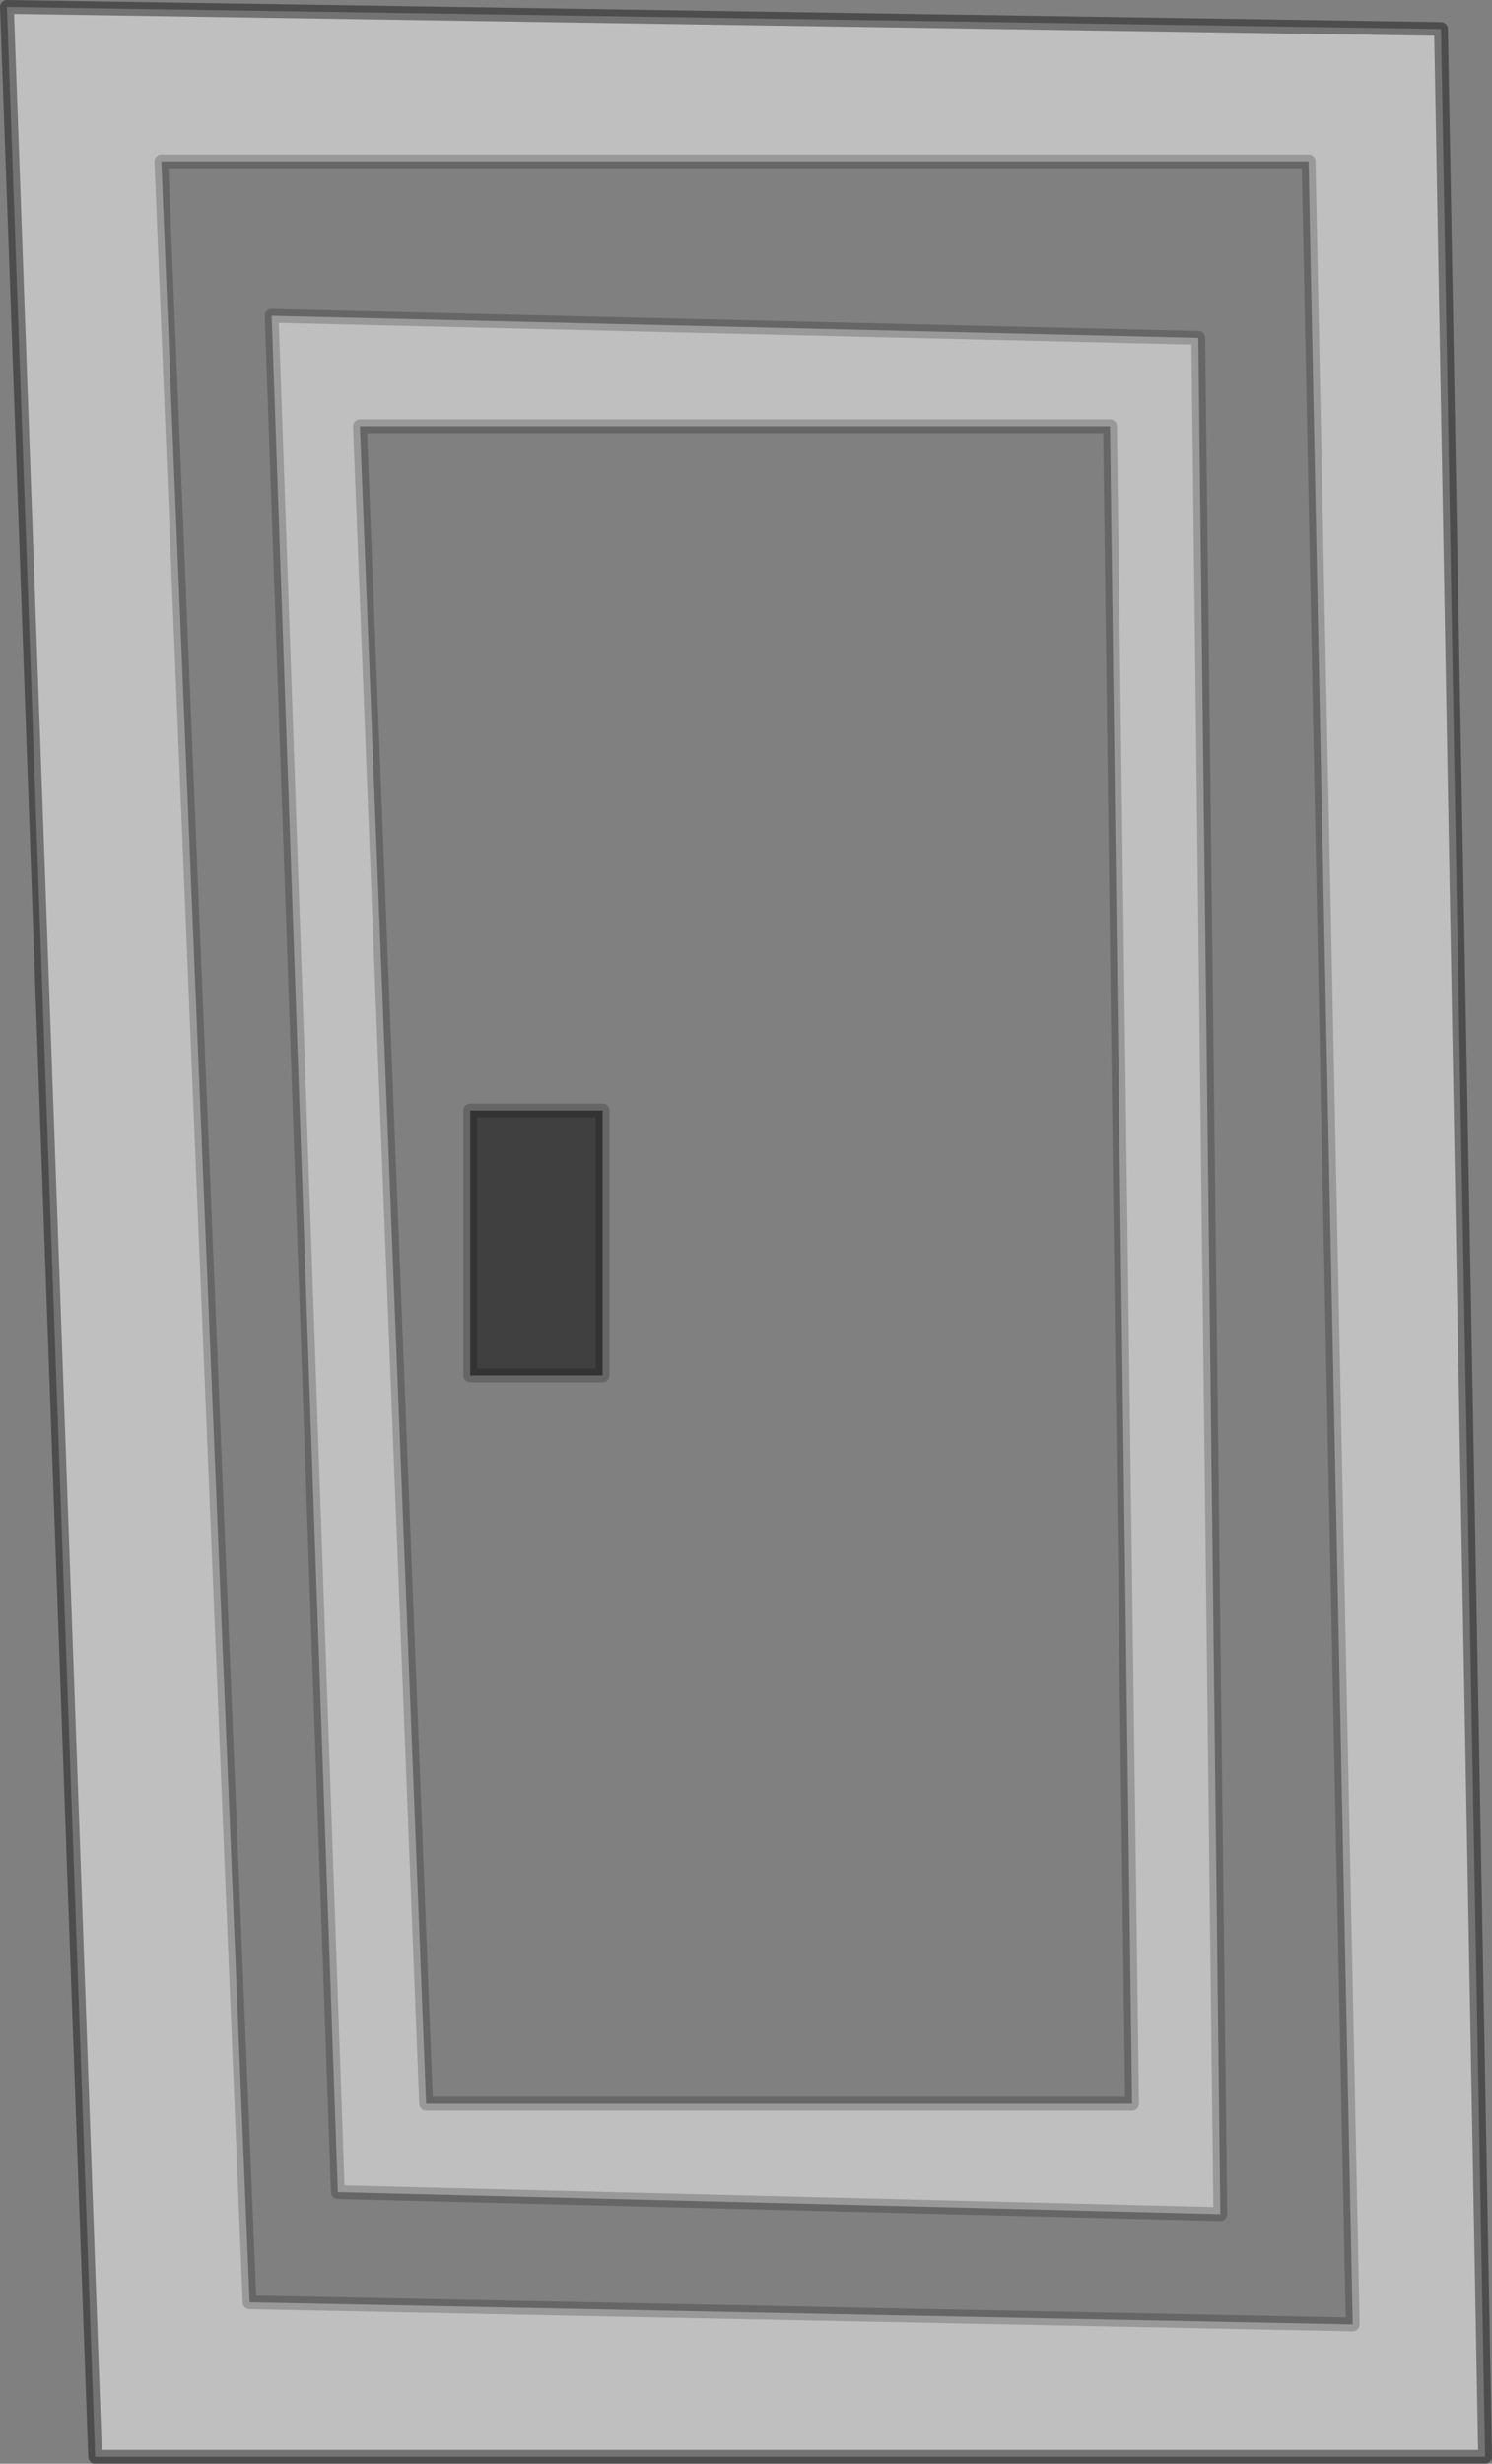 <?xml version="1.0" encoding="UTF-8" standalone="no"?>
<svg xmlns:xlink="http://www.w3.org/1999/xlink" height="178.6px" width="108.2px" xmlns="http://www.w3.org/2000/svg">
  <rect width="100%" height="100%" fill="#808080" stroke="none"/>
  <g transform="matrix(1.0, 0.0, 0.0, 1.0, 54.1, 89.3)">
    <path d="M-10.4 -8.8 L-20.0 -8.8 -20.0 10.4 -10.4 10.4 -10.4 -8.8 M26.4 -58.4 L28.0 63.2 -23.2 63.2 -28.0 -58.4 26.4 -58.4 M-34.4 -66.4 L-29.6 69.6 34.4 71.2 32.8 -64.8 -34.4 -66.4 M-36.0 77.6 L-42.4 -77.6 40.8 -77.6 44.0 79.2 -36.0 77.6" fill="#ffffff" fill-opacity="0.0" fill-rule="evenodd" stroke="none"/>
    <path d="M53.6 88.8 L-47.2 88.8 -53.6 -88.8 50.4 -87.2 53.6 88.8 M-36.0 77.6 L44.0 79.2 40.8 -77.6 -42.4 -77.6 -36.0 77.6 M-34.4 -66.4 L32.8 -64.8 34.4 71.2 -29.6 69.6 -34.4 -66.4 M26.4 -58.4 L-28.0 -58.4 -23.2 63.2 28.0 63.2 26.4 -58.4" fill="#ffffff" fill-opacity="0.498" fill-rule="evenodd" stroke="none"/>
    <path d="M-10.4 -8.8 L-10.4 10.4 -20.0 10.4 -20.0 -8.8 -10.4 -8.8" fill="#000000" fill-opacity="0.498" fill-rule="evenodd" stroke="none"/>
    <path d="M-10.4 -8.8 L-10.4 10.4 -20.0 10.4 -20.0 -8.8 -10.4 -8.8 M-36.0 77.6 L44.0 79.2 40.8 -77.6 -42.4 -77.6 -36.0 77.6 M-34.4 -66.4 L32.8 -64.8 34.4 71.2 -29.6 69.6 -34.4 -66.4 M26.4 -58.4 L-28.0 -58.4 -23.2 63.2 28.0 63.2 26.4 -58.4" fill="none" stroke="#000000" stroke-linecap="round" stroke-linejoin="round" stroke-opacity="0.2" stroke-width="1.0"/>
    <path d="M53.6 88.8 L-47.2 88.8 -53.6 -88.8 50.4 -87.2 53.6 88.8" fill="none" stroke="#000000" stroke-linecap="round" stroke-linejoin="round" stroke-opacity="0.4" stroke-width="1.0"/>
  </g>
</svg>
